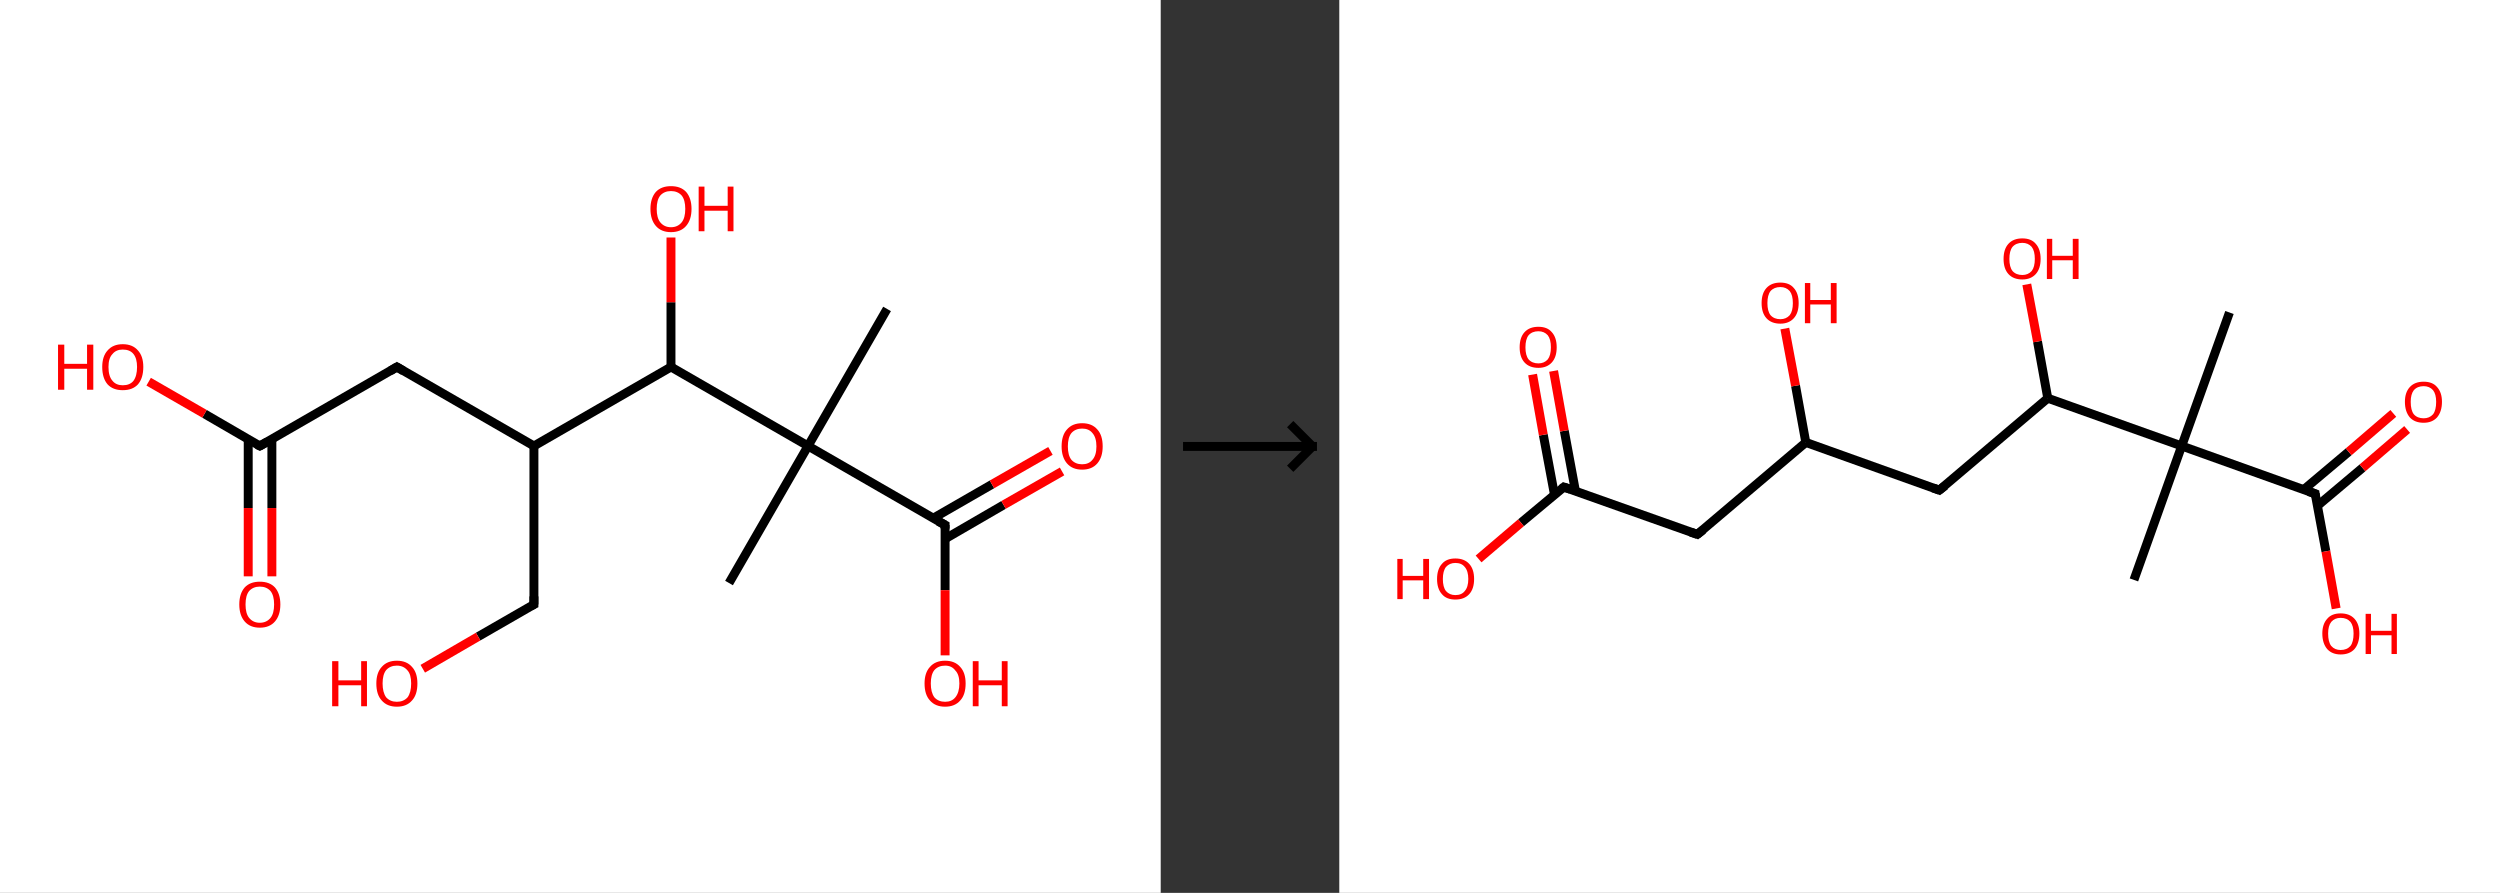 <?xml version='1.0' encoding='ASCII' standalone='yes'?>
<svg xmlns="http://www.w3.org/2000/svg" xmlns:xlink="http://www.w3.org/1999/xlink" version="1.1" width="560.0px" viewBox="0 0 560.0 200.0" height="200.0px">
  <rect x="0" y="0" width="560.0" height="200.0" fill="#333333" stroke="none"/>
  <g>
    <g transform="translate(0, 0) scale(1 1) "><!-- END OF HEADER -->
<rect style="opacity:1.0;fill:#FFFFFF;stroke:none" width="260.0" height="200.0" x="0.0" y="0.0"> </rect>
<path class="bond-0 atom-0 atom-1" d="M 198.7,69.2 L 181.0,99.9" style="fill:none;fill-rule:evenodd;stroke:#000000;stroke-width:2.0px;stroke-linecap:butt;stroke-linejoin:miter;stroke-opacity:1"/>
<path class="bond-1 atom-1 atom-2" d="M 181.0,99.9 L 163.3,130.6" style="fill:none;fill-rule:evenodd;stroke:#000000;stroke-width:2.0px;stroke-linecap:butt;stroke-linejoin:miter;stroke-opacity:1"/>
<path class="bond-2 atom-1 atom-3" d="M 181.0,99.9 L 211.7,117.6" style="fill:none;fill-rule:evenodd;stroke:#000000;stroke-width:2.0px;stroke-linecap:butt;stroke-linejoin:miter;stroke-opacity:1"/>
<path class="bond-3 atom-3 atom-4" d="M 211.7,120.7 L 224.8,113.1" style="fill:none;fill-rule:evenodd;stroke:#000000;stroke-width:2.0px;stroke-linecap:butt;stroke-linejoin:miter;stroke-opacity:1"/>
<path class="bond-3 atom-3 atom-4" d="M 224.8,113.1 L 237.9,105.6" style="fill:none;fill-rule:evenodd;stroke:#FF0000;stroke-width:2.0px;stroke-linecap:butt;stroke-linejoin:miter;stroke-opacity:1"/>
<path class="bond-3 atom-3 atom-4" d="M 209.0,116.1 L 222.2,108.5" style="fill:none;fill-rule:evenodd;stroke:#000000;stroke-width:2.0px;stroke-linecap:butt;stroke-linejoin:miter;stroke-opacity:1"/>
<path class="bond-3 atom-3 atom-4" d="M 222.2,108.5 L 235.3,101.0" style="fill:none;fill-rule:evenodd;stroke:#FF0000;stroke-width:2.0px;stroke-linecap:butt;stroke-linejoin:miter;stroke-opacity:1"/>
<path class="bond-4 atom-3 atom-5" d="M 211.7,117.6 L 211.7,132.2" style="fill:none;fill-rule:evenodd;stroke:#000000;stroke-width:2.0px;stroke-linecap:butt;stroke-linejoin:miter;stroke-opacity:1"/>
<path class="bond-4 atom-3 atom-5" d="M 211.7,132.2 L 211.7,146.8" style="fill:none;fill-rule:evenodd;stroke:#FF0000;stroke-width:2.0px;stroke-linecap:butt;stroke-linejoin:miter;stroke-opacity:1"/>
<path class="bond-5 atom-1 atom-6" d="M 181.0,99.9 L 150.3,82.2" style="fill:none;fill-rule:evenodd;stroke:#000000;stroke-width:2.0px;stroke-linecap:butt;stroke-linejoin:miter;stroke-opacity:1"/>
<path class="bond-6 atom-6 atom-7" d="M 150.3,82.2 L 150.3,67.7" style="fill:none;fill-rule:evenodd;stroke:#000000;stroke-width:2.0px;stroke-linecap:butt;stroke-linejoin:miter;stroke-opacity:1"/>
<path class="bond-6 atom-6 atom-7" d="M 150.3,67.7 L 150.3,53.2" style="fill:none;fill-rule:evenodd;stroke:#FF0000;stroke-width:2.0px;stroke-linecap:butt;stroke-linejoin:miter;stroke-opacity:1"/>
<path class="bond-7 atom-6 atom-8" d="M 150.3,82.2 L 119.6,99.9" style="fill:none;fill-rule:evenodd;stroke:#000000;stroke-width:2.0px;stroke-linecap:butt;stroke-linejoin:miter;stroke-opacity:1"/>
<path class="bond-8 atom-8 atom-9" d="M 119.6,99.9 L 119.6,135.4" style="fill:none;fill-rule:evenodd;stroke:#000000;stroke-width:2.0px;stroke-linecap:butt;stroke-linejoin:miter;stroke-opacity:1"/>
<path class="bond-9 atom-9 atom-10" d="M 119.6,135.4 L 107.1,142.6" style="fill:none;fill-rule:evenodd;stroke:#000000;stroke-width:2.0px;stroke-linecap:butt;stroke-linejoin:miter;stroke-opacity:1"/>
<path class="bond-9 atom-9 atom-10" d="M 107.1,142.6 L 94.7,149.8" style="fill:none;fill-rule:evenodd;stroke:#FF0000;stroke-width:2.0px;stroke-linecap:butt;stroke-linejoin:miter;stroke-opacity:1"/>
<path class="bond-10 atom-8 atom-11" d="M 119.6,99.9 L 88.9,82.2" style="fill:none;fill-rule:evenodd;stroke:#000000;stroke-width:2.0px;stroke-linecap:butt;stroke-linejoin:miter;stroke-opacity:1"/>
<path class="bond-11 atom-11 atom-12" d="M 88.9,82.2 L 58.2,99.9" style="fill:none;fill-rule:evenodd;stroke:#000000;stroke-width:2.0px;stroke-linecap:butt;stroke-linejoin:miter;stroke-opacity:1"/>
<path class="bond-12 atom-12 atom-13" d="M 55.6,98.4 L 55.6,113.8" style="fill:none;fill-rule:evenodd;stroke:#000000;stroke-width:2.0px;stroke-linecap:butt;stroke-linejoin:miter;stroke-opacity:1"/>
<path class="bond-12 atom-12 atom-13" d="M 55.6,113.8 L 55.6,129.1" style="fill:none;fill-rule:evenodd;stroke:#FF0000;stroke-width:2.0px;stroke-linecap:butt;stroke-linejoin:miter;stroke-opacity:1"/>
<path class="bond-12 atom-12 atom-13" d="M 60.9,98.4 L 60.9,113.8" style="fill:none;fill-rule:evenodd;stroke:#000000;stroke-width:2.0px;stroke-linecap:butt;stroke-linejoin:miter;stroke-opacity:1"/>
<path class="bond-12 atom-12 atom-13" d="M 60.9,113.8 L 60.9,129.1" style="fill:none;fill-rule:evenodd;stroke:#FF0000;stroke-width:2.0px;stroke-linecap:butt;stroke-linejoin:miter;stroke-opacity:1"/>
<path class="bond-13 atom-12 atom-14" d="M 58.2,99.9 L 45.8,92.7" style="fill:none;fill-rule:evenodd;stroke:#000000;stroke-width:2.0px;stroke-linecap:butt;stroke-linejoin:miter;stroke-opacity:1"/>
<path class="bond-13 atom-12 atom-14" d="M 45.8,92.7 L 33.3,85.5" style="fill:none;fill-rule:evenodd;stroke:#FF0000;stroke-width:2.0px;stroke-linecap:butt;stroke-linejoin:miter;stroke-opacity:1"/>
<path d="M 210.2,116.8 L 211.7,117.6 L 211.7,118.4" style="fill:none;stroke:#000000;stroke-width:2.0px;stroke-linecap:butt;stroke-linejoin:miter;stroke-opacity:1;"/>
<path d="M 119.6,133.6 L 119.6,135.4 L 119.0,135.7" style="fill:none;stroke:#000000;stroke-width:2.0px;stroke-linecap:butt;stroke-linejoin:miter;stroke-opacity:1;"/>
<path d="M 90.4,83.1 L 88.9,82.2 L 87.4,83.1" style="fill:none;stroke:#000000;stroke-width:2.0px;stroke-linecap:butt;stroke-linejoin:miter;stroke-opacity:1;"/>
<path d="M 59.8,99.0 L 58.2,99.9 L 57.6,99.6" style="fill:none;stroke:#000000;stroke-width:2.0px;stroke-linecap:butt;stroke-linejoin:miter;stroke-opacity:1;"/>
<path class="atom-4" d="M 237.8 100.0 Q 237.8 97.5, 239.0 96.2 Q 240.2 94.8, 242.4 94.8 Q 244.6 94.8, 245.8 96.2 Q 247.0 97.5, 247.0 100.0 Q 247.0 102.4, 245.8 103.8 Q 244.6 105.2, 242.4 105.2 Q 240.2 105.2, 239.0 103.8 Q 237.8 102.4, 237.8 100.0 M 242.4 104.0 Q 243.9 104.0, 244.7 103.0 Q 245.6 102.0, 245.6 100.0 Q 245.6 98.0, 244.7 97.0 Q 243.9 96.0, 242.4 96.0 Q 240.9 96.0, 240.0 97.0 Q 239.2 98.0, 239.2 100.0 Q 239.2 102.0, 240.0 103.0 Q 240.9 104.0, 242.4 104.0 " fill="#FF0000"/>
<path class="atom-5" d="M 207.1 153.1 Q 207.1 150.7, 208.3 149.4 Q 209.5 148.0, 211.7 148.0 Q 213.9 148.0, 215.1 149.4 Q 216.3 150.7, 216.3 153.1 Q 216.3 155.6, 215.1 156.9 Q 213.9 158.3, 211.7 158.3 Q 209.5 158.3, 208.3 156.9 Q 207.1 155.6, 207.1 153.1 M 211.7 157.2 Q 213.2 157.2, 214.0 156.2 Q 214.9 155.1, 214.9 153.1 Q 214.9 151.1, 214.0 150.2 Q 213.2 149.1, 211.7 149.1 Q 210.2 149.1, 209.3 150.1 Q 208.5 151.1, 208.5 153.1 Q 208.5 155.1, 209.3 156.2 Q 210.2 157.2, 211.7 157.2 " fill="#FF0000"/>
<path class="atom-5" d="M 217.9 148.1 L 219.2 148.1 L 219.2 152.4 L 224.4 152.4 L 224.4 148.1 L 225.7 148.1 L 225.7 158.2 L 224.4 158.2 L 224.4 153.5 L 219.2 153.5 L 219.2 158.2 L 217.9 158.2 L 217.9 148.1 " fill="#FF0000"/>
<path class="atom-7" d="M 145.7 46.8 Q 145.7 44.4, 146.9 43.0 Q 148.1 41.7, 150.3 41.7 Q 152.5 41.7, 153.7 43.0 Q 154.9 44.4, 154.9 46.8 Q 154.9 49.2, 153.7 50.6 Q 152.5 52.0, 150.3 52.0 Q 148.1 52.0, 146.9 50.6 Q 145.7 49.2, 145.7 46.8 M 150.3 50.9 Q 151.8 50.9, 152.7 49.8 Q 153.5 48.8, 153.5 46.8 Q 153.5 44.8, 152.7 43.8 Q 151.8 42.8, 150.3 42.8 Q 148.8 42.8, 147.9 43.8 Q 147.1 44.8, 147.1 46.8 Q 147.1 48.8, 147.9 49.8 Q 148.8 50.9, 150.3 50.9 " fill="#FF0000"/>
<path class="atom-7" d="M 156.5 41.8 L 157.8 41.8 L 157.8 46.1 L 163.0 46.1 L 163.0 41.8 L 164.3 41.8 L 164.3 51.8 L 163.0 51.8 L 163.0 47.2 L 157.8 47.2 L 157.8 51.8 L 156.5 51.8 L 156.5 41.8 " fill="#FF0000"/>
<path class="atom-10" d="M 74.4 148.1 L 75.8 148.1 L 75.8 152.4 L 80.9 152.4 L 80.9 148.1 L 82.2 148.1 L 82.2 158.2 L 80.9 158.2 L 80.9 153.5 L 75.8 153.5 L 75.8 158.2 L 74.4 158.2 L 74.4 148.1 " fill="#FF0000"/>
<path class="atom-10" d="M 84.3 153.1 Q 84.3 150.7, 85.5 149.4 Q 86.7 148.0, 88.9 148.0 Q 91.1 148.0, 92.3 149.4 Q 93.5 150.7, 93.5 153.1 Q 93.5 155.6, 92.3 156.9 Q 91.1 158.3, 88.9 158.3 Q 86.7 158.3, 85.5 156.9 Q 84.3 155.6, 84.3 153.1 M 88.9 157.2 Q 90.4 157.2, 91.3 156.2 Q 92.1 155.1, 92.1 153.1 Q 92.1 151.1, 91.3 150.2 Q 90.4 149.1, 88.9 149.1 Q 87.4 149.1, 86.5 150.1 Q 85.7 151.1, 85.7 153.1 Q 85.7 155.1, 86.5 156.2 Q 87.4 157.2, 88.9 157.2 " fill="#FF0000"/>
<path class="atom-13" d="M 53.6 135.4 Q 53.6 133.0, 54.8 131.6 Q 56.0 130.3, 58.2 130.3 Q 60.4 130.3, 61.6 131.6 Q 62.8 133.0, 62.8 135.4 Q 62.8 137.8, 61.6 139.2 Q 60.4 140.6, 58.2 140.6 Q 56.0 140.6, 54.8 139.2 Q 53.6 137.8, 53.6 135.4 M 58.2 139.5 Q 59.7 139.5, 60.6 138.4 Q 61.4 137.4, 61.4 135.4 Q 61.4 133.4, 60.6 132.4 Q 59.7 131.4, 58.2 131.4 Q 56.7 131.4, 55.8 132.4 Q 55.0 133.4, 55.0 135.4 Q 55.0 137.4, 55.8 138.4 Q 56.7 139.5, 58.2 139.5 " fill="#FF0000"/>
<path class="atom-14" d="M 13.0 77.2 L 14.4 77.2 L 14.4 81.5 L 19.5 81.5 L 19.5 77.2 L 20.9 77.2 L 20.9 87.3 L 19.5 87.3 L 19.5 82.6 L 14.4 82.6 L 14.4 87.3 L 13.0 87.3 L 13.0 77.2 " fill="#FF0000"/>
<path class="atom-14" d="M 22.9 82.2 Q 22.9 79.8, 24.1 78.5 Q 25.3 77.1, 27.5 77.1 Q 29.7 77.1, 30.9 78.5 Q 32.1 79.8, 32.1 82.2 Q 32.1 84.7, 30.9 86.1 Q 29.7 87.4, 27.5 87.4 Q 25.3 87.4, 24.1 86.1 Q 22.9 84.7, 22.9 82.2 M 27.5 86.3 Q 29.1 86.3, 29.9 85.3 Q 30.7 84.2, 30.7 82.2 Q 30.7 80.3, 29.9 79.3 Q 29.1 78.3, 27.5 78.3 Q 26.0 78.3, 25.2 79.3 Q 24.3 80.2, 24.3 82.2 Q 24.3 84.3, 25.2 85.3 Q 26.0 86.3, 27.5 86.3 " fill="#FF0000"/>
</g>
    <g transform="translate(260.0, 0) scale(1 1) "><line x1="5" y1="100" x2="35" y2="100" style="stroke:rgb(0,0,0);stroke-width:2"/>
  <line x1="34" y1="100" x2="29" y2="95" style="stroke:rgb(0,0,0);stroke-width:2"/>
  <line x1="34" y1="100" x2="29" y2="105" style="stroke:rgb(0,0,0);stroke-width:2"/>
</g>
    <g transform="translate(300.0, 0) scale(1 1) "><!-- END OF HEADER -->
<rect style="opacity:1.0;fill:#FFFFFF;stroke:none" width="260.0" height="200.0" x="0.0" y="0.0"> </rect>
<path class="bond-0 atom-0 atom-1" d="M 199.4,70.0 L 188.7,99.9" style="fill:none;fill-rule:evenodd;stroke:#000000;stroke-width:2.0px;stroke-linecap:butt;stroke-linejoin:miter;stroke-opacity:1"/>
<path class="bond-1 atom-1 atom-2" d="M 188.7,99.9 L 178.0,129.9" style="fill:none;fill-rule:evenodd;stroke:#000000;stroke-width:2.0px;stroke-linecap:butt;stroke-linejoin:miter;stroke-opacity:1"/>
<path class="bond-2 atom-1 atom-3" d="M 188.7,99.9 L 218.6,110.6" style="fill:none;fill-rule:evenodd;stroke:#000000;stroke-width:2.0px;stroke-linecap:butt;stroke-linejoin:miter;stroke-opacity:1"/>
<path class="bond-3 atom-3 atom-4" d="M 219.1,113.3 L 229.2,104.8" style="fill:none;fill-rule:evenodd;stroke:#000000;stroke-width:2.0px;stroke-linecap:butt;stroke-linejoin:miter;stroke-opacity:1"/>
<path class="bond-3 atom-3 atom-4" d="M 229.2,104.8 L 239.2,96.2" style="fill:none;fill-rule:evenodd;stroke:#FF0000;stroke-width:2.0px;stroke-linecap:butt;stroke-linejoin:miter;stroke-opacity:1"/>
<path class="bond-3 atom-3 atom-4" d="M 216.0,109.7 L 226.1,101.2" style="fill:none;fill-rule:evenodd;stroke:#000000;stroke-width:2.0px;stroke-linecap:butt;stroke-linejoin:miter;stroke-opacity:1"/>
<path class="bond-3 atom-3 atom-4" d="M 226.1,101.2 L 236.1,92.6" style="fill:none;fill-rule:evenodd;stroke:#FF0000;stroke-width:2.0px;stroke-linecap:butt;stroke-linejoin:miter;stroke-opacity:1"/>
<path class="bond-4 atom-3 atom-5" d="M 218.6,110.6 L 221.0,123.5" style="fill:none;fill-rule:evenodd;stroke:#000000;stroke-width:2.0px;stroke-linecap:butt;stroke-linejoin:miter;stroke-opacity:1"/>
<path class="bond-4 atom-3 atom-5" d="M 221.0,123.5 L 223.3,136.3" style="fill:none;fill-rule:evenodd;stroke:#FF0000;stroke-width:2.0px;stroke-linecap:butt;stroke-linejoin:miter;stroke-opacity:1"/>
<path class="bond-5 atom-1 atom-6" d="M 188.7,99.9 L 158.7,89.2" style="fill:none;fill-rule:evenodd;stroke:#000000;stroke-width:2.0px;stroke-linecap:butt;stroke-linejoin:miter;stroke-opacity:1"/>
<path class="bond-6 atom-6 atom-7" d="M 158.7,89.2 L 156.4,76.5" style="fill:none;fill-rule:evenodd;stroke:#000000;stroke-width:2.0px;stroke-linecap:butt;stroke-linejoin:miter;stroke-opacity:1"/>
<path class="bond-6 atom-6 atom-7" d="M 156.4,76.5 L 154.0,63.7" style="fill:none;fill-rule:evenodd;stroke:#FF0000;stroke-width:2.0px;stroke-linecap:butt;stroke-linejoin:miter;stroke-opacity:1"/>
<path class="bond-7 atom-6 atom-8" d="M 158.7,89.2 L 134.4,109.8" style="fill:none;fill-rule:evenodd;stroke:#000000;stroke-width:2.0px;stroke-linecap:butt;stroke-linejoin:miter;stroke-opacity:1"/>
<path class="bond-8 atom-8 atom-9" d="M 134.4,109.8 L 104.5,99.1" style="fill:none;fill-rule:evenodd;stroke:#000000;stroke-width:2.0px;stroke-linecap:butt;stroke-linejoin:miter;stroke-opacity:1"/>
<path class="bond-9 atom-9 atom-10" d="M 104.5,99.1 L 102.2,86.4" style="fill:none;fill-rule:evenodd;stroke:#000000;stroke-width:2.0px;stroke-linecap:butt;stroke-linejoin:miter;stroke-opacity:1"/>
<path class="bond-9 atom-9 atom-10" d="M 102.2,86.4 L 99.8,73.6" style="fill:none;fill-rule:evenodd;stroke:#FF0000;stroke-width:2.0px;stroke-linecap:butt;stroke-linejoin:miter;stroke-opacity:1"/>
<path class="bond-10 atom-9 atom-11" d="M 104.5,99.1 L 80.2,119.7" style="fill:none;fill-rule:evenodd;stroke:#000000;stroke-width:2.0px;stroke-linecap:butt;stroke-linejoin:miter;stroke-opacity:1"/>
<path class="bond-11 atom-11 atom-12" d="M 80.2,119.7 L 50.3,109.1" style="fill:none;fill-rule:evenodd;stroke:#000000;stroke-width:2.0px;stroke-linecap:butt;stroke-linejoin:miter;stroke-opacity:1"/>
<path class="bond-12 atom-12 atom-13" d="M 52.9,110.0 L 50.4,96.5" style="fill:none;fill-rule:evenodd;stroke:#000000;stroke-width:2.0px;stroke-linecap:butt;stroke-linejoin:miter;stroke-opacity:1"/>
<path class="bond-12 atom-12 atom-13" d="M 50.4,96.5 L 48.0,83.1" style="fill:none;fill-rule:evenodd;stroke:#FF0000;stroke-width:2.0px;stroke-linecap:butt;stroke-linejoin:miter;stroke-opacity:1"/>
<path class="bond-12 atom-12 atom-13" d="M 48.2,110.8 L 45.7,97.4" style="fill:none;fill-rule:evenodd;stroke:#000000;stroke-width:2.0px;stroke-linecap:butt;stroke-linejoin:miter;stroke-opacity:1"/>
<path class="bond-12 atom-12 atom-13" d="M 45.7,97.4 L 43.3,83.9" style="fill:none;fill-rule:evenodd;stroke:#FF0000;stroke-width:2.0px;stroke-linecap:butt;stroke-linejoin:miter;stroke-opacity:1"/>
<path class="bond-13 atom-12 atom-14" d="M 50.3,109.1 L 40.7,117.1" style="fill:none;fill-rule:evenodd;stroke:#000000;stroke-width:2.0px;stroke-linecap:butt;stroke-linejoin:miter;stroke-opacity:1"/>
<path class="bond-13 atom-12 atom-14" d="M 40.7,117.1 L 31.2,125.2" style="fill:none;fill-rule:evenodd;stroke:#FF0000;stroke-width:2.0px;stroke-linecap:butt;stroke-linejoin:miter;stroke-opacity:1"/>
<path d="M 217.1,110.1 L 218.6,110.6 L 218.7,111.3" style="fill:none;stroke:#000000;stroke-width:2.0px;stroke-linecap:butt;stroke-linejoin:miter;stroke-opacity:1;"/>
<path d="M 135.7,108.8 L 134.4,109.8 L 133.0,109.3" style="fill:none;stroke:#000000;stroke-width:2.0px;stroke-linecap:butt;stroke-linejoin:miter;stroke-opacity:1;"/>
<path d="M 81.5,118.7 L 80.2,119.7 L 78.7,119.2" style="fill:none;stroke:#000000;stroke-width:2.0px;stroke-linecap:butt;stroke-linejoin:miter;stroke-opacity:1;"/>
<path d="M 51.8,109.6 L 50.3,109.1 L 49.8,109.5" style="fill:none;stroke:#000000;stroke-width:2.0px;stroke-linecap:butt;stroke-linejoin:miter;stroke-opacity:1;"/>
<path class="atom-4" d="M 238.7 90.0 Q 238.7 87.9, 239.8 86.7 Q 240.9 85.5, 242.9 85.5 Q 244.9 85.5, 245.9 86.7 Q 247.0 87.9, 247.0 90.0 Q 247.0 92.2, 245.9 93.5 Q 244.8 94.7, 242.9 94.7 Q 240.9 94.7, 239.8 93.5 Q 238.7 92.2, 238.7 90.0 M 242.9 93.7 Q 244.2 93.7, 245.0 92.8 Q 245.7 91.9, 245.7 90.0 Q 245.7 88.3, 245.0 87.4 Q 244.2 86.5, 242.9 86.5 Q 241.5 86.5, 240.7 87.4 Q 240.0 88.3, 240.0 90.0 Q 240.0 91.9, 240.7 92.8 Q 241.5 93.7, 242.9 93.7 " fill="#FF0000"/>
<path class="atom-5" d="M 220.2 141.9 Q 220.2 139.8, 221.3 138.6 Q 222.3 137.4, 224.3 137.4 Q 226.3 137.4, 227.4 138.6 Q 228.5 139.8, 228.5 141.9 Q 228.5 144.1, 227.4 145.4 Q 226.3 146.6, 224.3 146.6 Q 222.4 146.6, 221.3 145.4 Q 220.2 144.1, 220.2 141.9 M 224.3 145.6 Q 225.7 145.6, 226.5 144.7 Q 227.2 143.8, 227.2 141.9 Q 227.2 140.2, 226.5 139.3 Q 225.7 138.4, 224.3 138.4 Q 223.0 138.4, 222.2 139.3 Q 221.5 140.2, 221.5 141.9 Q 221.5 143.8, 222.2 144.7 Q 223.0 145.6, 224.3 145.6 " fill="#FF0000"/>
<path class="atom-5" d="M 229.9 137.5 L 231.1 137.5 L 231.1 141.3 L 235.7 141.3 L 235.7 137.5 L 236.9 137.5 L 236.9 146.5 L 235.7 146.5 L 235.7 142.3 L 231.1 142.3 L 231.1 146.5 L 229.9 146.5 L 229.9 137.5 " fill="#FF0000"/>
<path class="atom-7" d="M 148.8 58.0 Q 148.8 55.8, 149.9 54.6 Q 151.0 53.4, 153.0 53.4 Q 155.0 53.4, 156.0 54.6 Q 157.1 55.8, 157.1 58.0 Q 157.1 60.2, 156.0 61.4 Q 154.9 62.6, 153.0 62.6 Q 151.0 62.6, 149.9 61.4 Q 148.8 60.2, 148.8 58.0 M 153.0 61.6 Q 154.3 61.6, 155.1 60.7 Q 155.8 59.8, 155.8 58.0 Q 155.8 56.2, 155.1 55.3 Q 154.3 54.4, 153.0 54.4 Q 151.6 54.4, 150.8 55.3 Q 150.1 56.2, 150.1 58.0 Q 150.1 59.8, 150.8 60.7 Q 151.6 61.6, 153.0 61.6 " fill="#FF0000"/>
<path class="atom-7" d="M 158.5 53.5 L 159.7 53.5 L 159.7 57.3 L 164.3 57.3 L 164.3 53.5 L 165.6 53.5 L 165.6 62.5 L 164.3 62.5 L 164.3 58.3 L 159.7 58.3 L 159.7 62.5 L 158.5 62.5 L 158.5 53.5 " fill="#FF0000"/>
<path class="atom-10" d="M 94.6 67.9 Q 94.6 65.7, 95.7 64.5 Q 96.8 63.3, 98.8 63.3 Q 100.8 63.3, 101.8 64.5 Q 102.9 65.7, 102.9 67.9 Q 102.9 70.1, 101.8 71.3 Q 100.7 72.5, 98.8 72.5 Q 96.8 72.5, 95.7 71.3 Q 94.6 70.1, 94.6 67.9 M 98.8 71.5 Q 100.1 71.5, 100.9 70.6 Q 101.6 69.7, 101.6 67.9 Q 101.6 66.1, 100.9 65.2 Q 100.1 64.3, 98.8 64.3 Q 97.4 64.3, 96.6 65.2 Q 95.9 66.1, 95.9 67.9 Q 95.9 69.7, 96.6 70.6 Q 97.4 71.5, 98.8 71.5 " fill="#FF0000"/>
<path class="atom-10" d="M 104.3 63.4 L 105.5 63.4 L 105.5 67.2 L 110.1 67.2 L 110.1 63.4 L 111.4 63.4 L 111.4 72.4 L 110.1 72.4 L 110.1 68.2 L 105.5 68.2 L 105.5 72.4 L 104.3 72.4 L 104.3 63.4 " fill="#FF0000"/>
<path class="atom-13" d="M 40.4 77.8 Q 40.4 75.6, 41.5 74.4 Q 42.6 73.2, 44.6 73.2 Q 46.6 73.2, 47.6 74.4 Q 48.7 75.6, 48.7 77.8 Q 48.7 80.0, 47.6 81.2 Q 46.5 82.4, 44.6 82.4 Q 42.6 82.4, 41.5 81.2 Q 40.4 80.0, 40.4 77.8 M 44.6 81.4 Q 45.9 81.4, 46.7 80.5 Q 47.4 79.6, 47.4 77.8 Q 47.4 76.0, 46.7 75.1 Q 45.9 74.2, 44.6 74.2 Q 43.2 74.2, 42.4 75.1 Q 41.7 76.0, 41.7 77.8 Q 41.7 79.6, 42.4 80.5 Q 43.2 81.4, 44.6 81.4 " fill="#FF0000"/>
<path class="atom-14" d="M 13.0 125.2 L 14.2 125.2 L 14.2 129.0 L 18.8 129.0 L 18.8 125.2 L 20.1 125.2 L 20.1 134.2 L 18.8 134.2 L 18.8 130.0 L 14.2 130.0 L 14.2 134.2 L 13.0 134.2 L 13.0 125.2 " fill="#FF0000"/>
<path class="atom-14" d="M 21.9 129.7 Q 21.9 127.5, 23.0 126.3 Q 24.0 125.1, 26.0 125.1 Q 28.0 125.1, 29.1 126.3 Q 30.2 127.5, 30.2 129.7 Q 30.2 131.9, 29.1 133.1 Q 28.0 134.3, 26.0 134.3 Q 24.0 134.3, 23.0 133.1 Q 21.9 131.9, 21.9 129.7 M 26.0 133.3 Q 27.4 133.3, 28.1 132.4 Q 28.9 131.5, 28.9 129.7 Q 28.9 127.9, 28.1 127.0 Q 27.4 126.1, 26.0 126.1 Q 24.7 126.1, 23.9 127.0 Q 23.2 127.9, 23.2 129.7 Q 23.2 131.5, 23.9 132.4 Q 24.7 133.3, 26.0 133.3 " fill="#FF0000"/>
</g>
  </g>
</svg>
